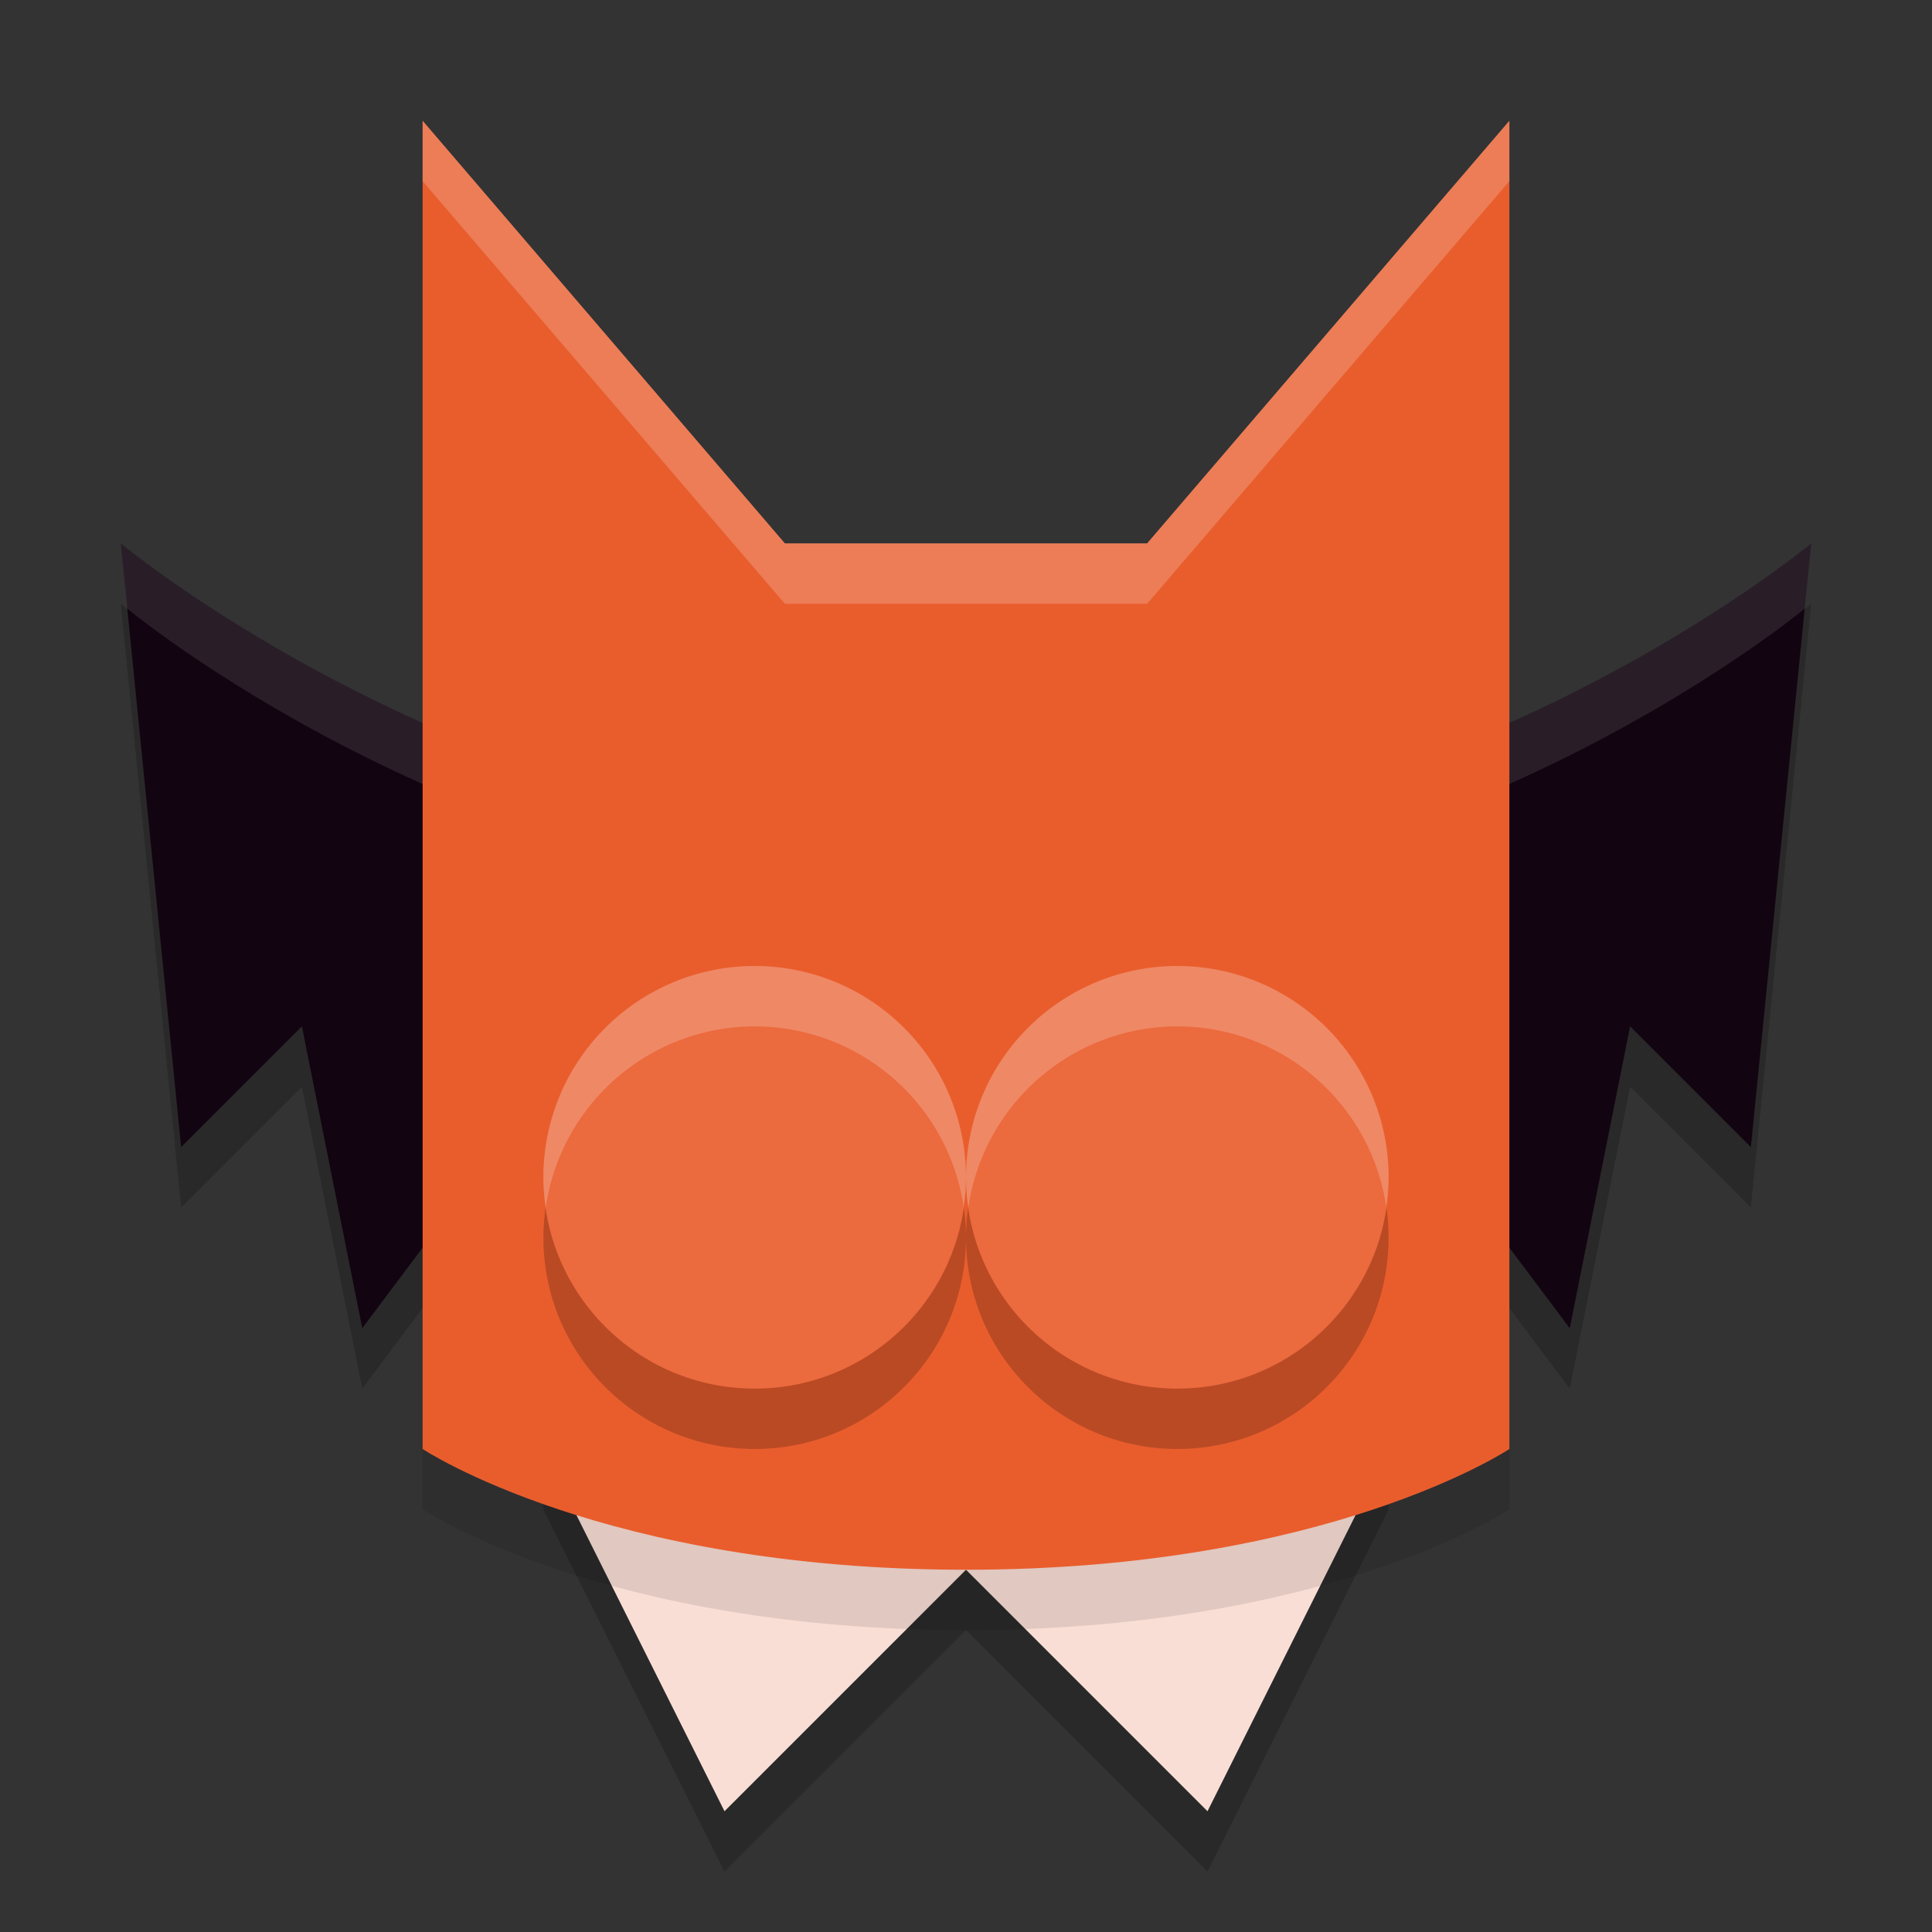 <svg width="32" height="32" version="1.1" xmlns="http://www.w3.org/2000/svg">
 <rect width="100%" height="100%" fill="#333333" stroke="none"/>
 <path d="m6 23-1-5-2 2-1-10s6 5 14 5 14-5 14-5l-1 10-2-2-1 5-3-4h-14z" style="opacity:.2"/>
 <path d="m6 22-1-5-2 2-1-10s6 5 14 5 14-5 14-5l-1 10-2-2-1 5-3-4h-14z" style="fill:#120511"/>
 <path d="M 2 9 L 2.107 10.08 C 2.402 10.321 8.203 15 16 15 C 23.797 15 29.598 10.321 29.893 10.08 L 30 9 C 30 9 24 14 16 14 C 8 14 2 9 2 9 z " style="fill:#ffffff;opacity:.1"/>
 <path d="m9 25 3 6 4-4 4 4 3-6v-1h-14z" style="opacity:.2"/>
 <path d="m9 24 3 6 4-4 4 4 3-6v-1h-14z" style="fill:#f9ded5"/>
 <path d="m7 3v22s3 2 9 2 9-2 9-2v-22l-6 7h-6z" style="opacity:.1"/>
 <path d="m7 2v22s3 2 9 2 9-2 9-2v-22l-6 7h-6z" style="fill:#e95d2d"/>
 <circle cx="12.5" cy="20.5" r="3.5" style="opacity:.2"/>
 <circle cx="12.5" cy="19.5" r="3.5" style="fill:#eb6a3e"/>
 <circle cx="19.5" cy="20.5" r="3.5" style="opacity:.2"/>
 <circle cx="19.5" cy="19.5" r="3.5" style="fill:#eb6a3e"/>
 <path d="m7 2v1l6 7h6l6-7v-1l-6 7h-6l-6-7z" style="fill:#ffffff;opacity:.2"/>
 <path d="M 12.5 16 A 3.5 3.5 0 0 0 9 19.5 A 3.5 3.5 0 0 0 9.039 20.006 A 3.5 3.5 0 0 1 12.5 17 A 3.5 3.5 0 0 1 15.961 19.994 A 3.5 3.5 0 0 0 16 19.5 A 3.5 3.5 0 0 0 12.5 16 z " style="fill:#ffffff;opacity:.2"/>
 <path d="M 19.5 16 A 3.5 3.5 0 0 0 16 19.5 A 3.5 3.5 0 0 0 16.039 20.006 A 3.5 3.5 0 0 1 19.5 17 A 3.5 3.5 0 0 1 22.961 19.994 A 3.5 3.5 0 0 0 23 19.5 A 3.5 3.5 0 0 0 19.5 16 z " style="fill:#ffffff;opacity:.2"/>
</svg>
